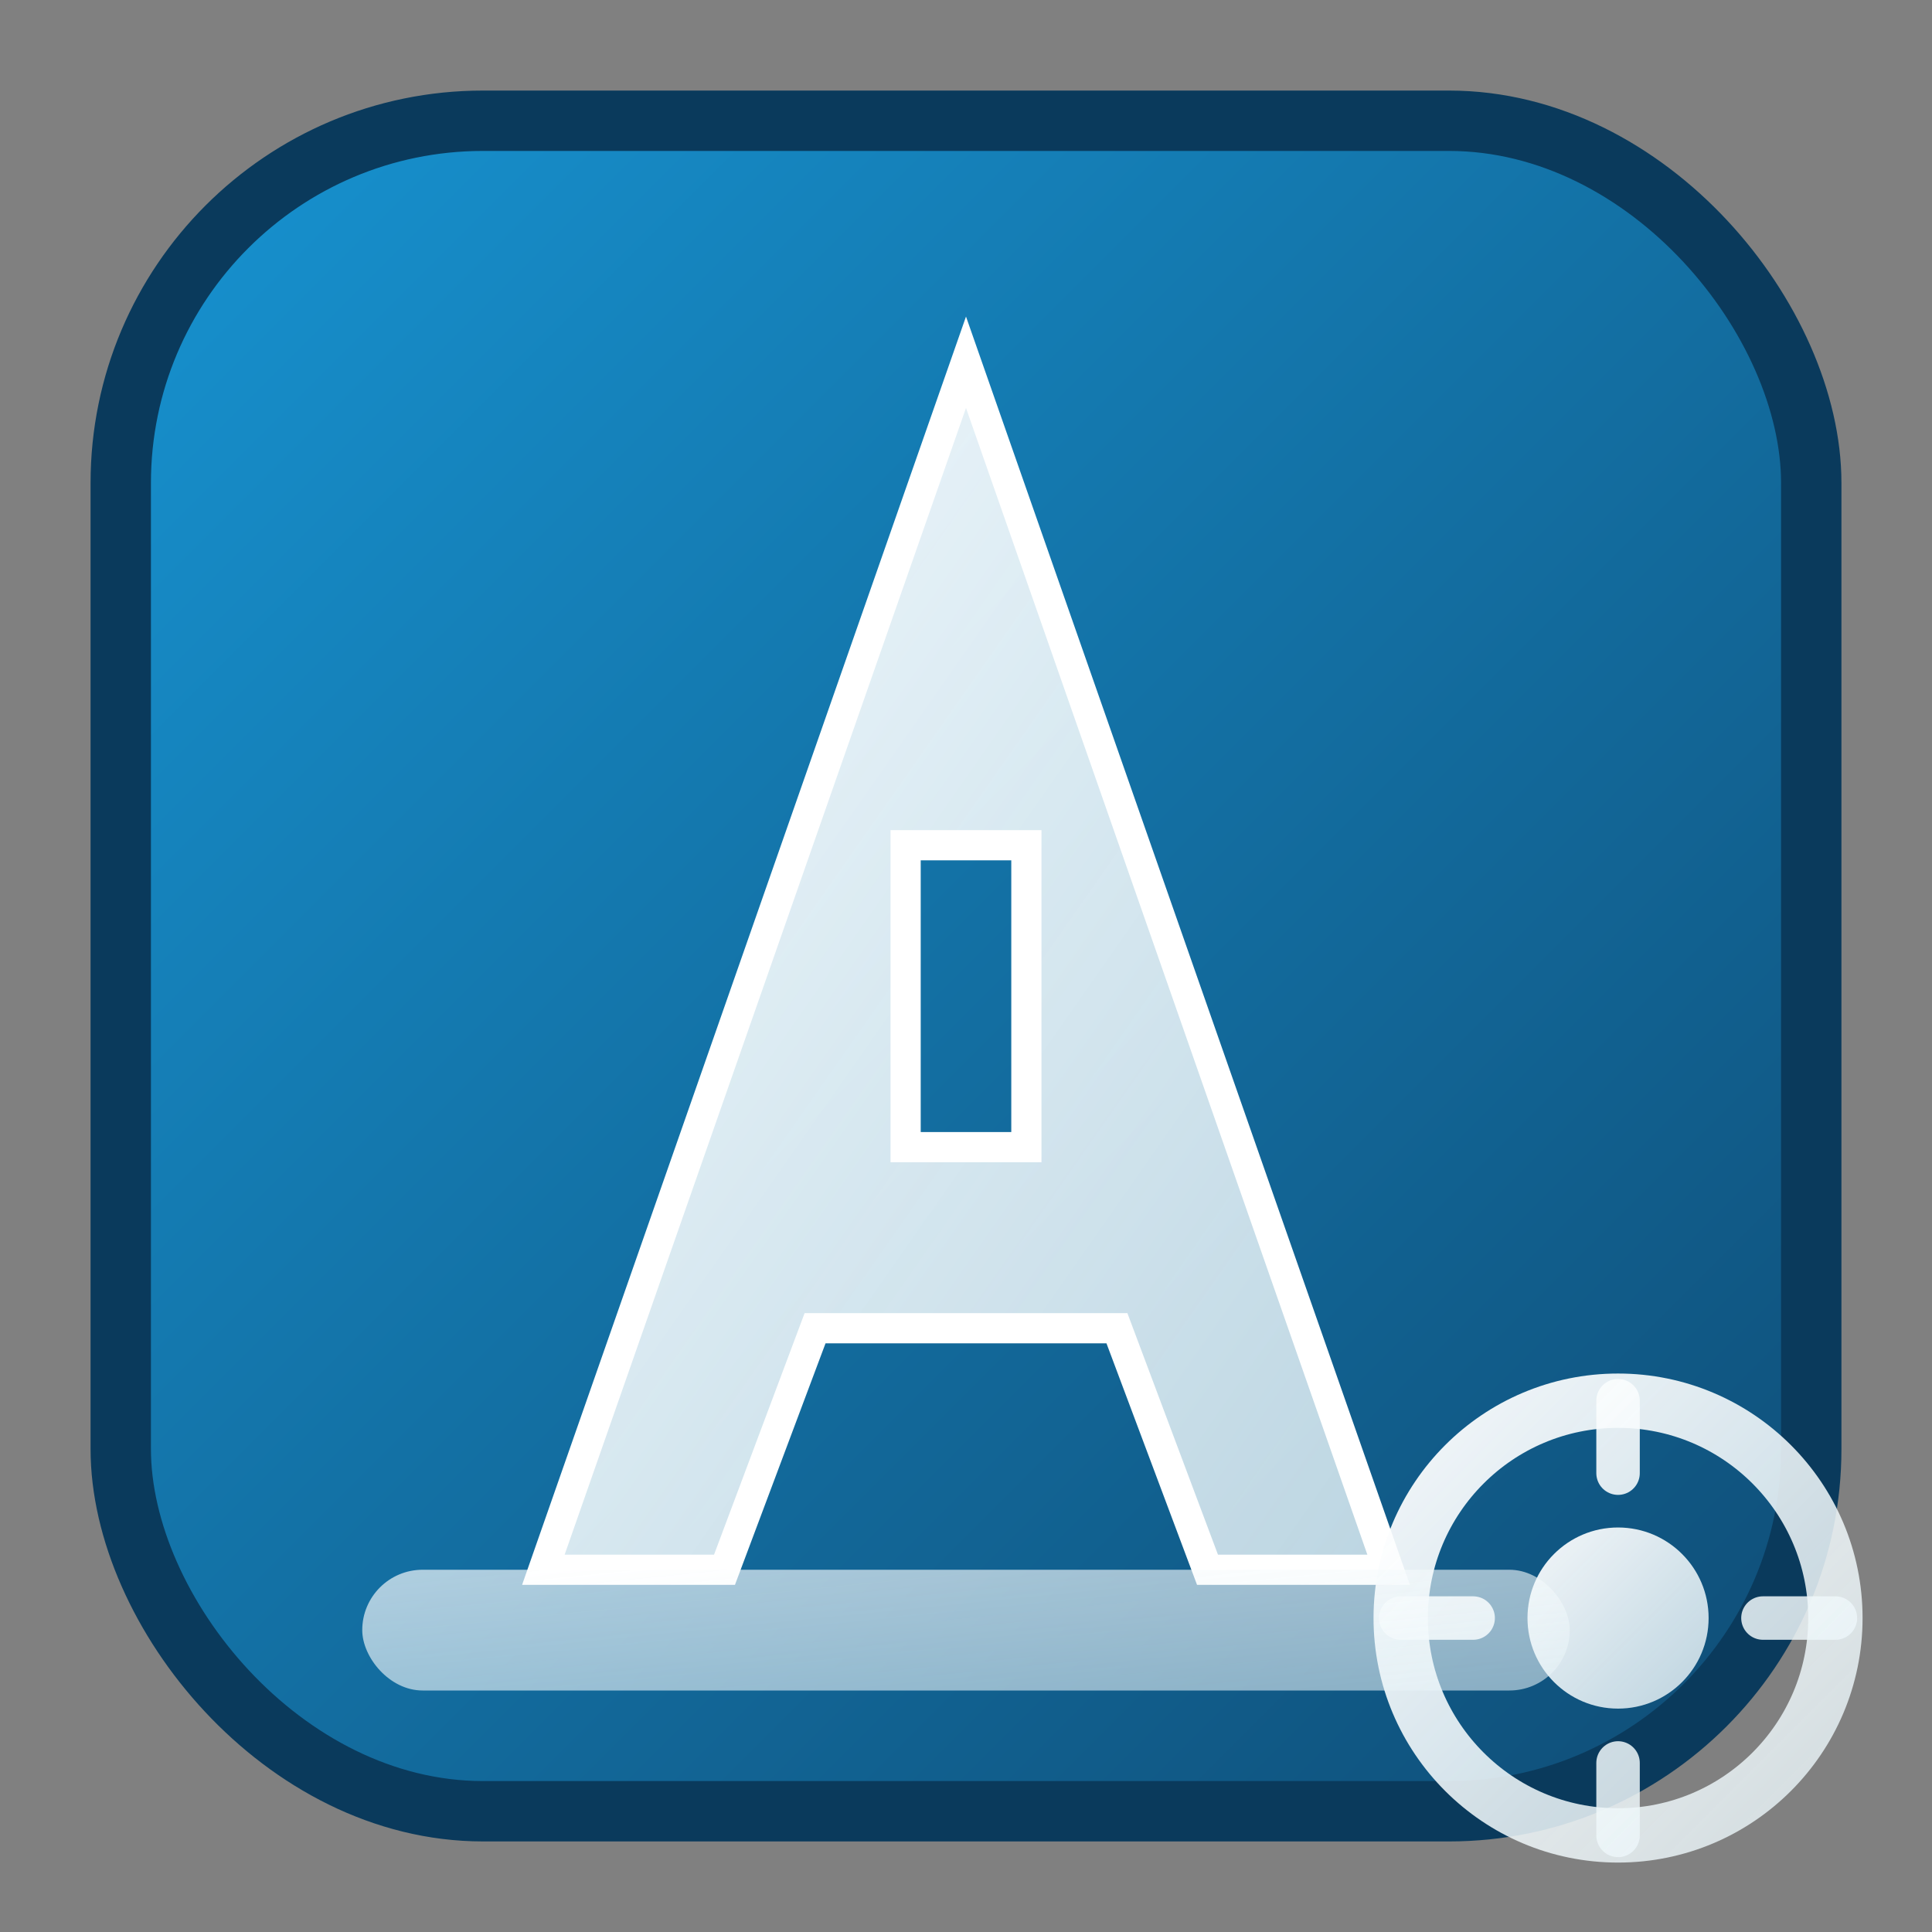 <?xml version="1.0" encoding="UTF-8" standalone="no"?>
<svg
   width="32"
   height="32"
   viewBox="0 0 32 32"
   version="1.1"
   xmlns="http://www.w3.org/2000/svg"
   xmlns:svg="http://www.w3.org/2000/svg">
  <rect x="0" y="0" width="32" height="32" fill="#808080" stroke="none"/>
  <defs>
    <linearGradient
       id="mediumGradient"
       x1="0%"
       y1="0%"
       x2="100%"
       y2="100%">
      <stop
         offset="0%"
         style="stop-color:#1793d1;stop-opacity:1" />
      <stop
         offset="100%"
         style="stop-color:#0f4c75;stop-opacity:1" />
    </linearGradient>
    <linearGradient
       id="accentGradient32"
       x1="0%"
       y1="0%"
       x2="100%"
       y2="100%">
      <stop
         offset="0%"
         style="stop-color:#ffffff;stop-opacity:0.95" />
      <stop
         offset="100%"
         style="stop-color:#e8f4f8;stop-opacity:0.8" />
    </linearGradient>
  </defs>

  <!-- Background rounded rectangle -->
  <rect
     x="2"
     y="2"
     width="28"
     height="28"
     rx="6"
     fill="url(#mediumGradient)"
     stroke="#0a3a5c"
     stroke-width="1" />

  <!-- Main Arch "A" shape -->
  <path
     d="M 16 6 L 9 26 L 12 26 L 13.5 22 L 18.5 22 L 20 26 L 23 26 L 16 6 Z M 15 14 L 17 14 L 17 19 L 15 19 L 15 14 Z"
     fill="url(#accentGradient32)"
     stroke="#ffffff"
     stroke-width="0.5" />

  <!-- Small gear accent in corner -->
  <g transform="translate(22,22) scale(0.6)">
    <circle
       cx="8"
       cy="8"
       r="6"
       fill="none"
       stroke="url(#accentGradient32)"
       stroke-width="1.5" />
    <circle
       cx="8"
       cy="8"
       r="2.5"
       fill="url(#accentGradient32)" />
    <path
       d="M 8 2 L 8 4 M 8 12 L 8 14 M 14 8 L 12 8 M 4 8 L 2 8"
       stroke="url(#accentGradient32)"
       stroke-width="1.2"
       stroke-linecap="round" />
  </g>

  <!-- Bottom accent -->
  <rect
     x="6"
     y="26"
     width="20"
     height="2"
     rx="1"
     fill="url(#accentGradient32)"
     opacity="0.7" />
</svg>

